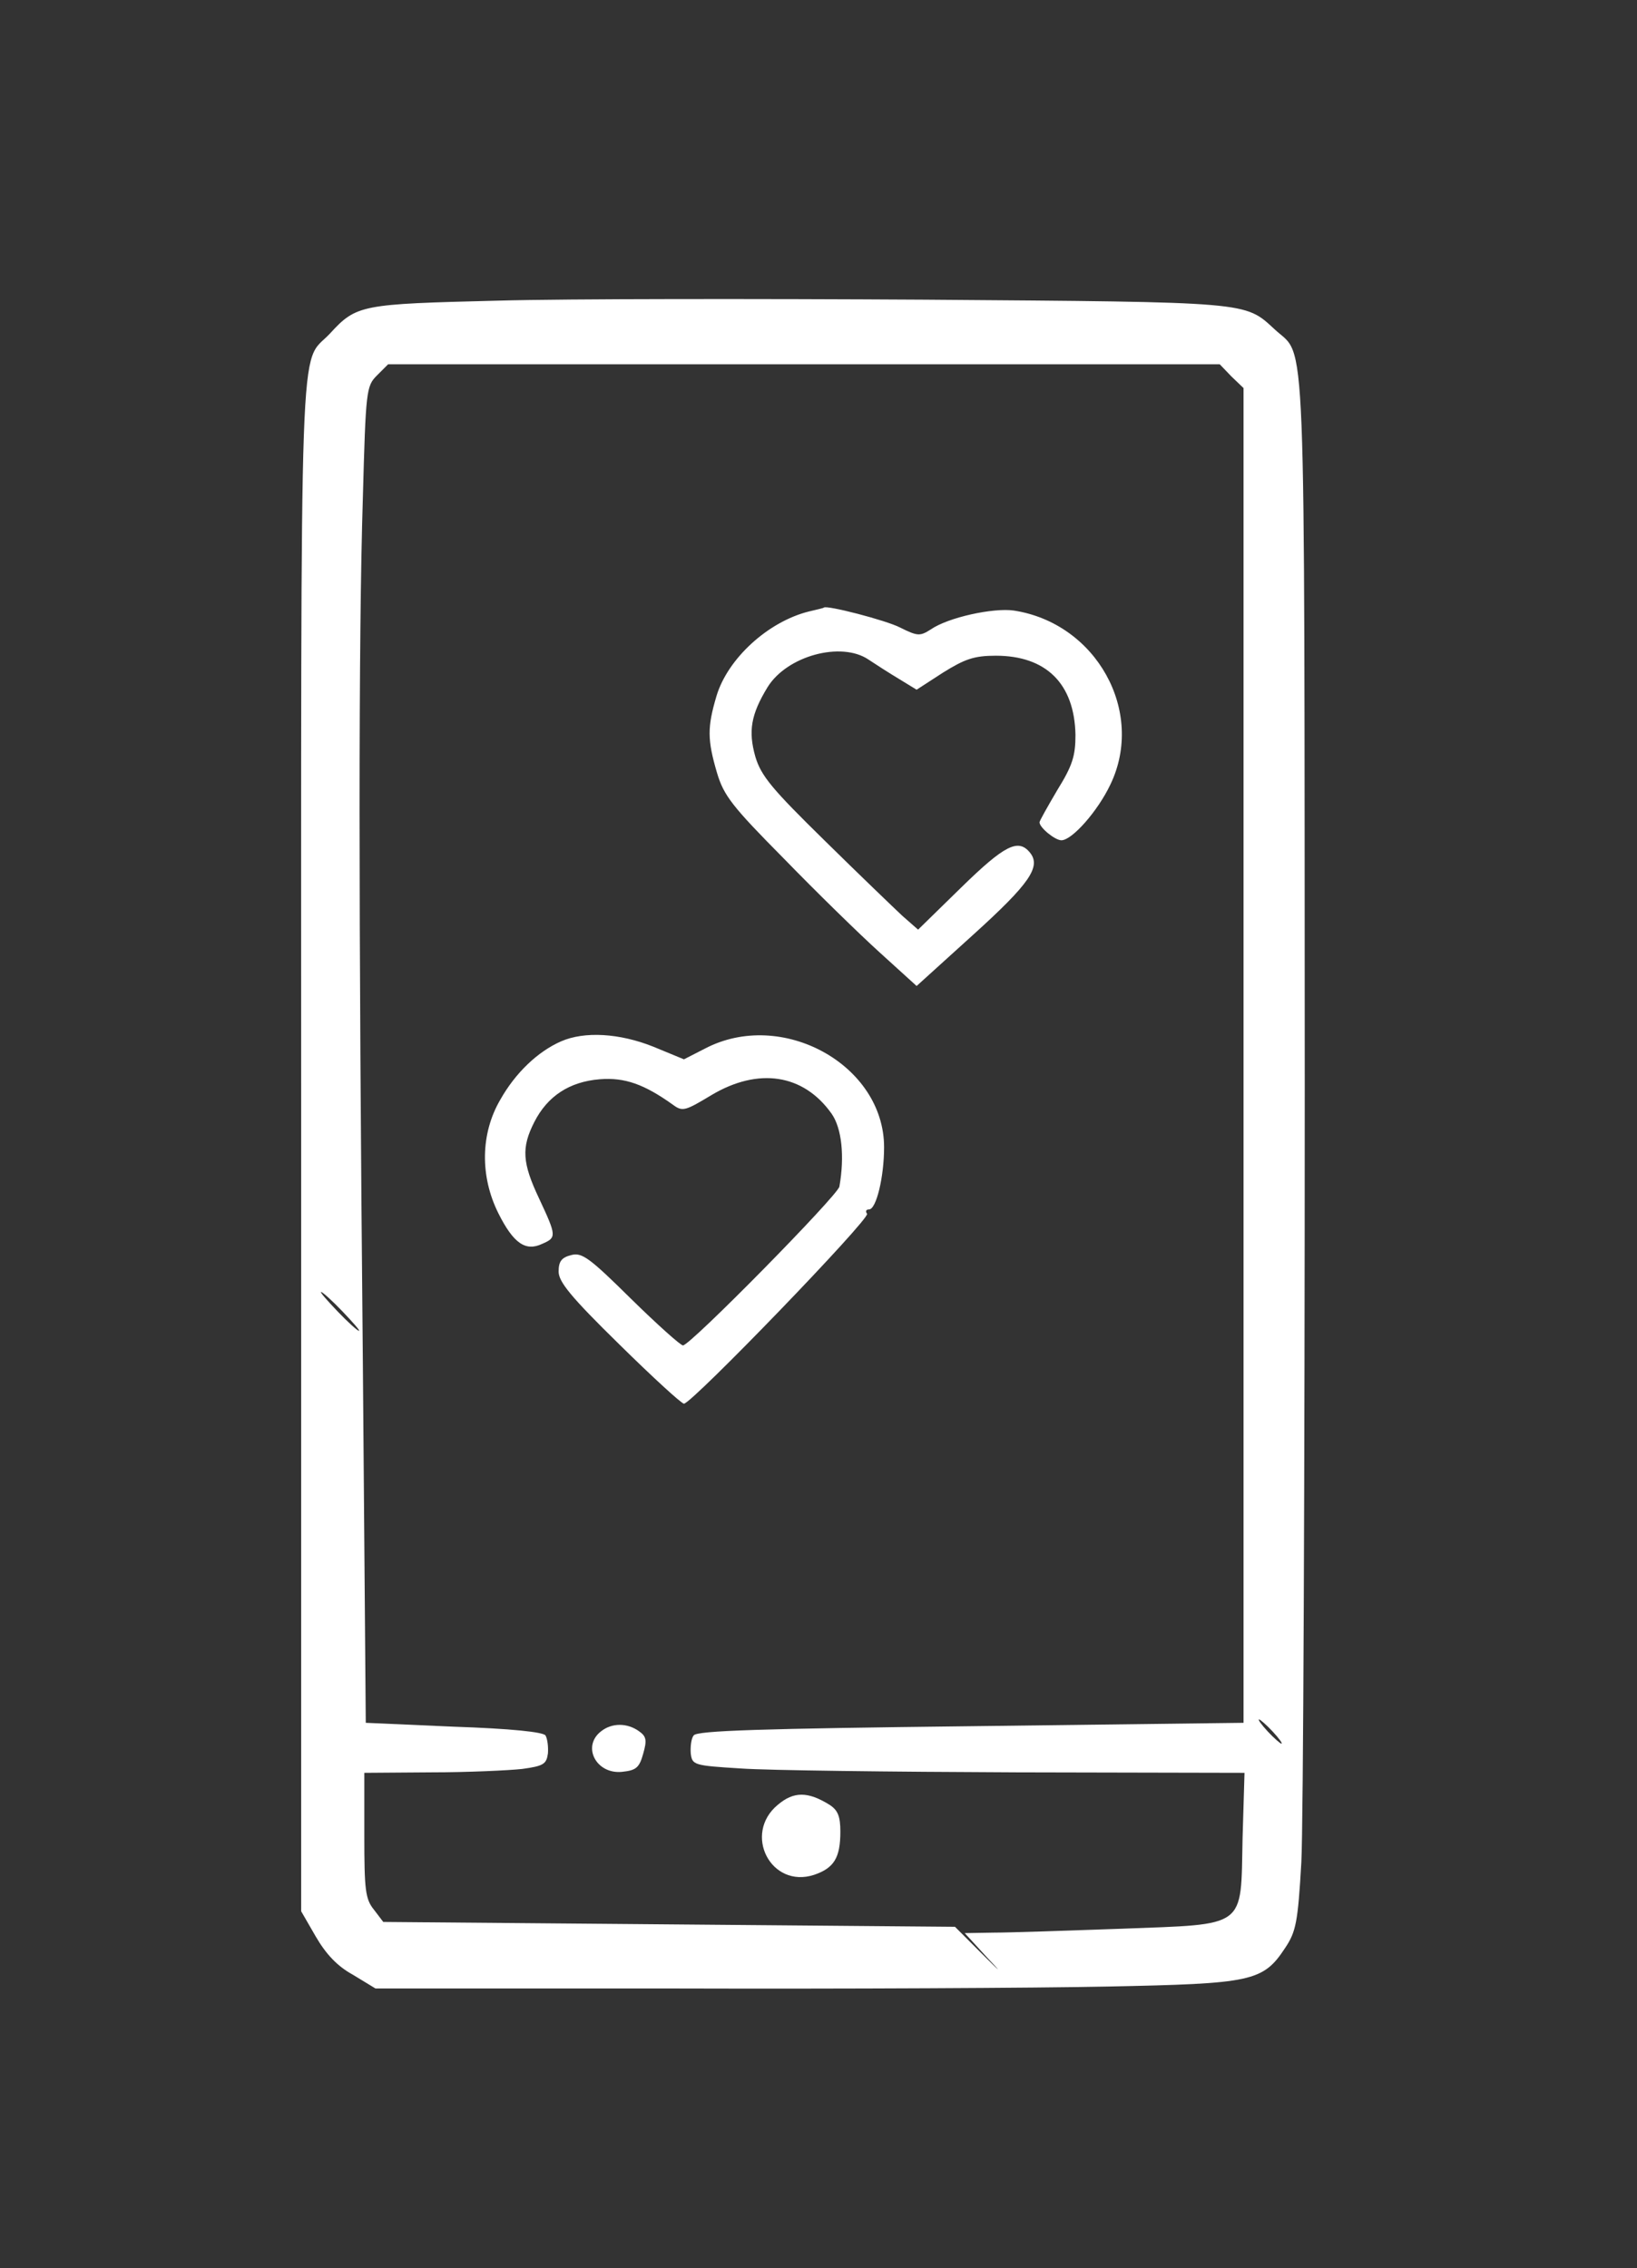 <?xml version="1.0" standalone="no"?><!DOCTYPE svg PUBLIC "-//W3C//DTD SVG 20010904//EN"
    "http://www.w3.org/TR/2001/REC-SVG-20010904/DTD/svg10.dtd">
<svg version="1.0" xmlns="http://www.w3.org/2000/svg" width="337pt" height="467pt"
    viewBox="0 0 337 467" preserveAspectRatio="xMidYMid meet">

    <rect x="0" y="0" width="337" height="467" fill="#333333" stroke="none"/>

    <g transform="translate(0,467) scale(0.1,-0.1)" fill="#FFFFFF"
        stroke="none">
        <path d="M1025 4051 c-282 -7 -291 -8 -346 -68 -64 -68 -59 64 -59 -1670 l0
-1578 30 -52 c21 -36 44 -61 77 -79 l46 -28 621 0 c342 -1 740 1 886 4 298 6
320 10 366 80 22 33 26 53 33 176 4 76 7 796 7 1599 -1 1610 4 1495 -62 1557
-62 57 -47 56 -720 61 -340 2 -736 2 -879 -2z m1510 -156 l25 -24 0 -1374 0
-1374 -562 -7 c-429 -5 -564 -9 -570 -19 -5 -6 -7 -23 -6 -37 3 -24 6 -25 103
-31 55 -4 311 -7 568 -8 l469 -1 -4 -135 c-4 -187 11 -176 -250 -186 -112 -4
-230 -8 -263 -8 l-59 -1 44 -48 c35 -37 32 -35 -10 7 l-54 54 -589 5 -588 5
-19 25 c-18 22 -20 41 -20 153 l0 129 138 1 c75 0 160 4 187 7 44 6 50 10 53
32 1 14 -1 30 -5 37 -5 7 -70 14 -189 18 l-181 8 -6 741 c-9 942 -9 1492 0
1781 6 221 7 230 29 252 l23 23 856 0 856 0 24 -25z m-1830 -1925 c21 -22 37
-40 34 -40 -3 0 -23 18 -44 40 -21 22 -37 40 -34 40 3 0 23 -18 44 -40z m1915
-865 c13 -14 21 -25 18 -25 -2 0 -15 11 -28 25 -13 14 -21 25 -18 25 2 0 15
-11 28 -25z" />
        <path d="M1665 3411 c-84 -21 -167 -97 -190 -174 -19 -64 -19 -90 1 -158 14
-47 31 -69 138 -177 66 -68 155 -155 197 -193 l76 -69 117 106 c116 105 140
140 116 169 -24 29 -52 15 -141 -72 l-89 -87 -33 29 c-17 16 -90 86 -160 155
-107 105 -130 132 -142 172 -15 53 -9 87 25 143 40 65 152 95 208 57 15 -10
43 -28 63 -40 l36 -22 54 35 c45 28 64 35 109 35 104 0 162 -58 164 -163 0
-43 -6 -63 -37 -113 -20 -34 -37 -64 -37 -67 0 -11 32 -37 45 -37 22 0 75 60
101 115 72 150 -29 332 -199 358 -42 6 -135 -14 -171 -39 -22 -14 -27 -14 -63
4 -29 15 -153 47 -157 41 -1 -1 -14 -4 -31 -8z" />
        <path d="M1155 2526 c-48 -21 -94 -65 -125 -120 -41 -70 -42 -158 -4 -234 31
-62 56 -79 90 -63 30 13 30 16 -6 93 -35 74 -37 105 -10 158 27 53 72 83 135
88 51 4 91 -10 151 -53 19 -14 25 -12 78 20 97 58 190 44 248 -38 21 -30 27
-88 16 -150 -3 -18 -307 -327 -322 -327 -5 0 -53 43 -107 96 -85 84 -101 96
-123 90 -20 -5 -26 -13 -26 -34 0 -21 25 -52 124 -149 69 -68 129 -123 134
-123 16 0 383 380 377 391 -4 5 -2 9 4 9 15 0 31 67 31 128 0 170 -211 286
-369 203 l-43 -22 -63 26 c-70 28 -142 32 -190 11z" />
        <path d="M1238 1106 c-41 -31 -11 -89 42 -84 29 3 36 8 44 37 8 28 7 36 -9 47
-24 17 -55 17 -77 0z" />
        <path d="M1601 954 c-72 -60 -14 -173 75 -144 41 14 54 35 54 89 0 31 -5 44
-22 55 -45 28 -74 28 -107 0z" />
    </g>
</svg>

